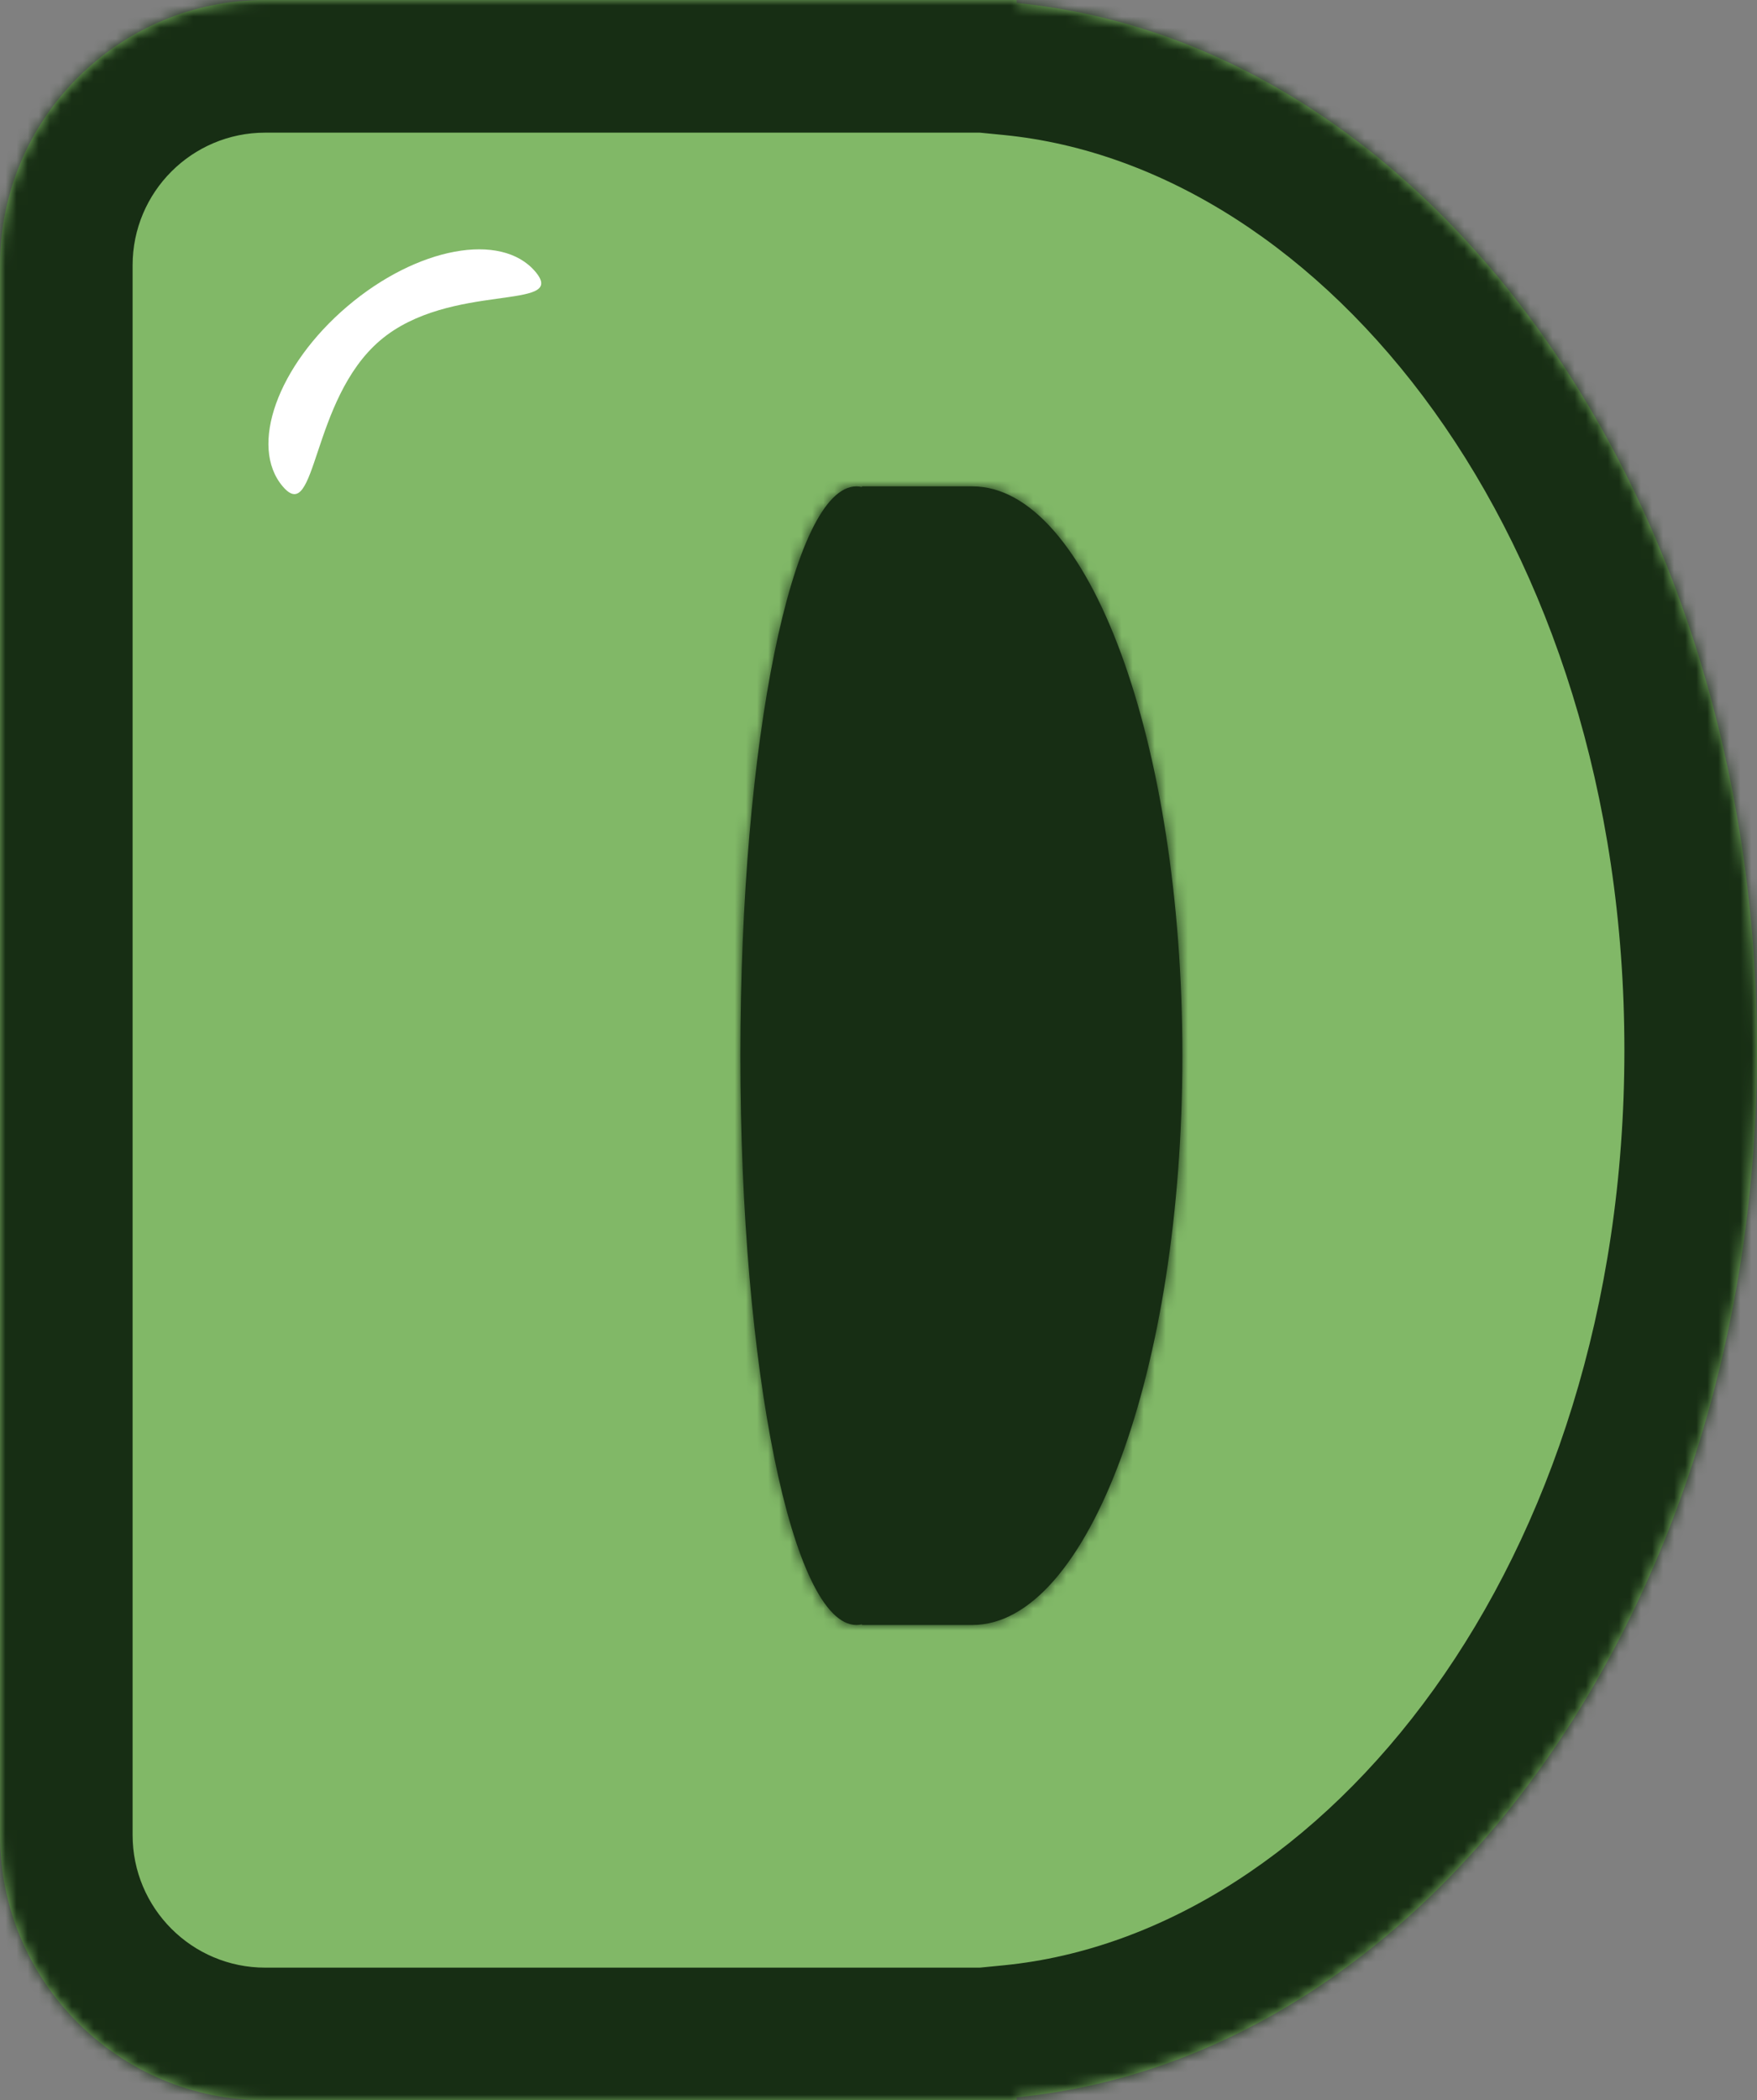 <svg width="159" height="190" viewBox="0 0 159 190" fill="none" xmlns="http://www.w3.org/2000/svg">
<rect x="0" y="0" width="159" height="190" fill="#808080" stroke="none"/>
<mask id="path-1-inside-1_125_198" fill="white">
<path fill-rule="evenodd" clip-rule="evenodd" d="M24 0C10.745 0 0 10.745 0 24V166C0 179.255 10.745 190 24 190H86.5H92V189.731C129.471 186.048 159 145.042 159 95C159 44.958 129.471 3.952 92 0.269V0H86.5H24Z"/>
</mask>
<path fill-rule="evenodd" clip-rule="evenodd" d="M24 0C10.745 0 0 10.745 0 24V166C0 179.255 10.745 190 24 190H86.5H92V189.731C129.471 186.048 159 145.042 159 95C159 44.958 129.471 3.952 92 0.269V0H86.5H24Z" fill="#81B867"/>
<path d="M92 190V202H104V190H92ZM92 189.731L90.826 177.788L80 178.852V189.731H92ZM92 0.269H80V11.148L90.826 12.212L92 0.269ZM92 0H104V-12H92V0ZM12 24C12 17.373 17.373 12 24 12V-12C4.118 -12 -12 4.118 -12 24H12ZM12 166V24H-12V166H12ZM24 178C17.373 178 12 172.627 12 166H-12C-12 185.882 4.118 202 24 202V178ZM86.5 178H24V202H86.5V178ZM92 178H86.5V202H92V178ZM80 189.731V190H104V189.731H80ZM147 95C147 141.584 119.785 174.942 90.826 177.788L93.174 201.673C139.158 197.153 171 148.501 171 95H147ZM90.826 12.212C119.785 15.058 147 48.416 147 95H171C171 41.499 139.158 -7.153 93.174 -11.673L90.826 12.212ZM80 0V0.269H104V0H80ZM86.5 12H92V-12H86.5V12ZM24 12H86.5V-12H24V12Z" fill="#172E14" mask="url(#path-1-inside-1_125_198)"/>
<mask id="path-3-inside-2_125_198" fill="white">
<path fill-rule="evenodd" clip-rule="evenodd" d="M88 147H78V146.943C77.834 146.981 77.668 147 77.5 147C71.701 147 67 123.943 67 95.5C67 67.057 71.701 44 77.5 44C77.668 44 77.834 44.019 78 44.057V44H88C98.493 44 107 67.057 107 95.5C107 123.943 98.493 147 88 147Z"/>
</mask>
<path fill-rule="evenodd" clip-rule="evenodd" d="M88 147H78V146.943C77.834 146.981 77.668 147 77.5 147C71.701 147 67 123.943 67 95.5C67 67.057 71.701 44 77.5 44C77.668 44 77.834 44.019 78 44.057V44H88C98.493 44 107 67.057 107 95.5C107 123.943 98.493 147 88 147Z" fill="#172E14"/>
<path d="M78 147H73V152H78V147ZM78 146.943H83V140.662L76.879 142.07L78 146.943ZM78 44.057L76.879 48.93L83 50.337V44.057H78ZM78 44V39H73V44H78ZM88 142H78V152H88V142ZM83 147V146.943H73V147H83ZM76.879 142.07C77.072 142.026 77.281 142 77.5 142V152C78.054 152 78.597 151.936 79.121 151.815L76.879 142.07ZM77.5 142C78.558 142 79.049 142.548 78.926 142.425C78.791 142.289 78.42 141.825 77.917 140.782C76.922 138.718 75.891 135.409 74.975 130.917C73.159 122.015 72 109.49 72 95.5H62C62 109.952 63.191 123.178 65.176 132.915C66.16 137.742 67.391 141.976 68.909 145.124C69.662 146.687 70.61 148.247 71.842 149.483C73.086 150.731 74.992 152 77.5 152V142ZM72 95.5C72 81.51 73.159 68.985 74.975 60.083C75.891 55.59 76.922 52.282 77.917 50.218C78.42 49.175 78.791 48.711 78.926 48.575C79.049 48.452 78.558 49 77.5 49V39C74.992 39 73.086 40.269 71.842 41.517C70.61 42.754 69.662 44.313 68.909 45.876C67.391 49.024 66.16 53.258 65.176 58.085C63.191 67.822 62 81.048 62 95.5H72ZM77.5 49C77.281 49 77.072 48.974 76.879 48.93L79.121 39.184C78.597 39.064 78.054 39 77.5 39V49ZM83 44.057V44H73V44.057H83ZM78 49H88V39H78V49ZM88 49C88.647 49 89.888 49.339 91.628 51.334C93.358 53.318 95.144 56.478 96.744 60.815C99.93 69.45 102 81.712 102 95.5H112C112 80.846 109.817 67.358 106.126 57.353C104.288 52.371 101.979 47.989 99.164 44.761C96.358 41.543 92.6 39 88 39V49ZM102 95.5C102 109.288 99.93 121.551 96.744 130.185C95.144 134.522 93.358 137.682 91.628 139.666C89.888 141.661 88.647 142 88 142V152C92.6 152 96.358 149.457 99.164 146.24C101.979 143.011 104.288 138.629 106.126 133.647C109.817 123.642 112 110.154 112 95.5H102Z" fill="#172E14" mask="url(#path-3-inside-2_125_198)"/>
<path d="M48.439 24.568C45.354 20.941 37.737 22.351 31.427 27.718C25.116 33.084 22.501 40.376 25.586 44.004C28.671 47.631 28.094 36.159 34.405 30.793C40.715 25.426 51.524 28.196 48.439 24.568Z" fill="white"/>
</svg>
